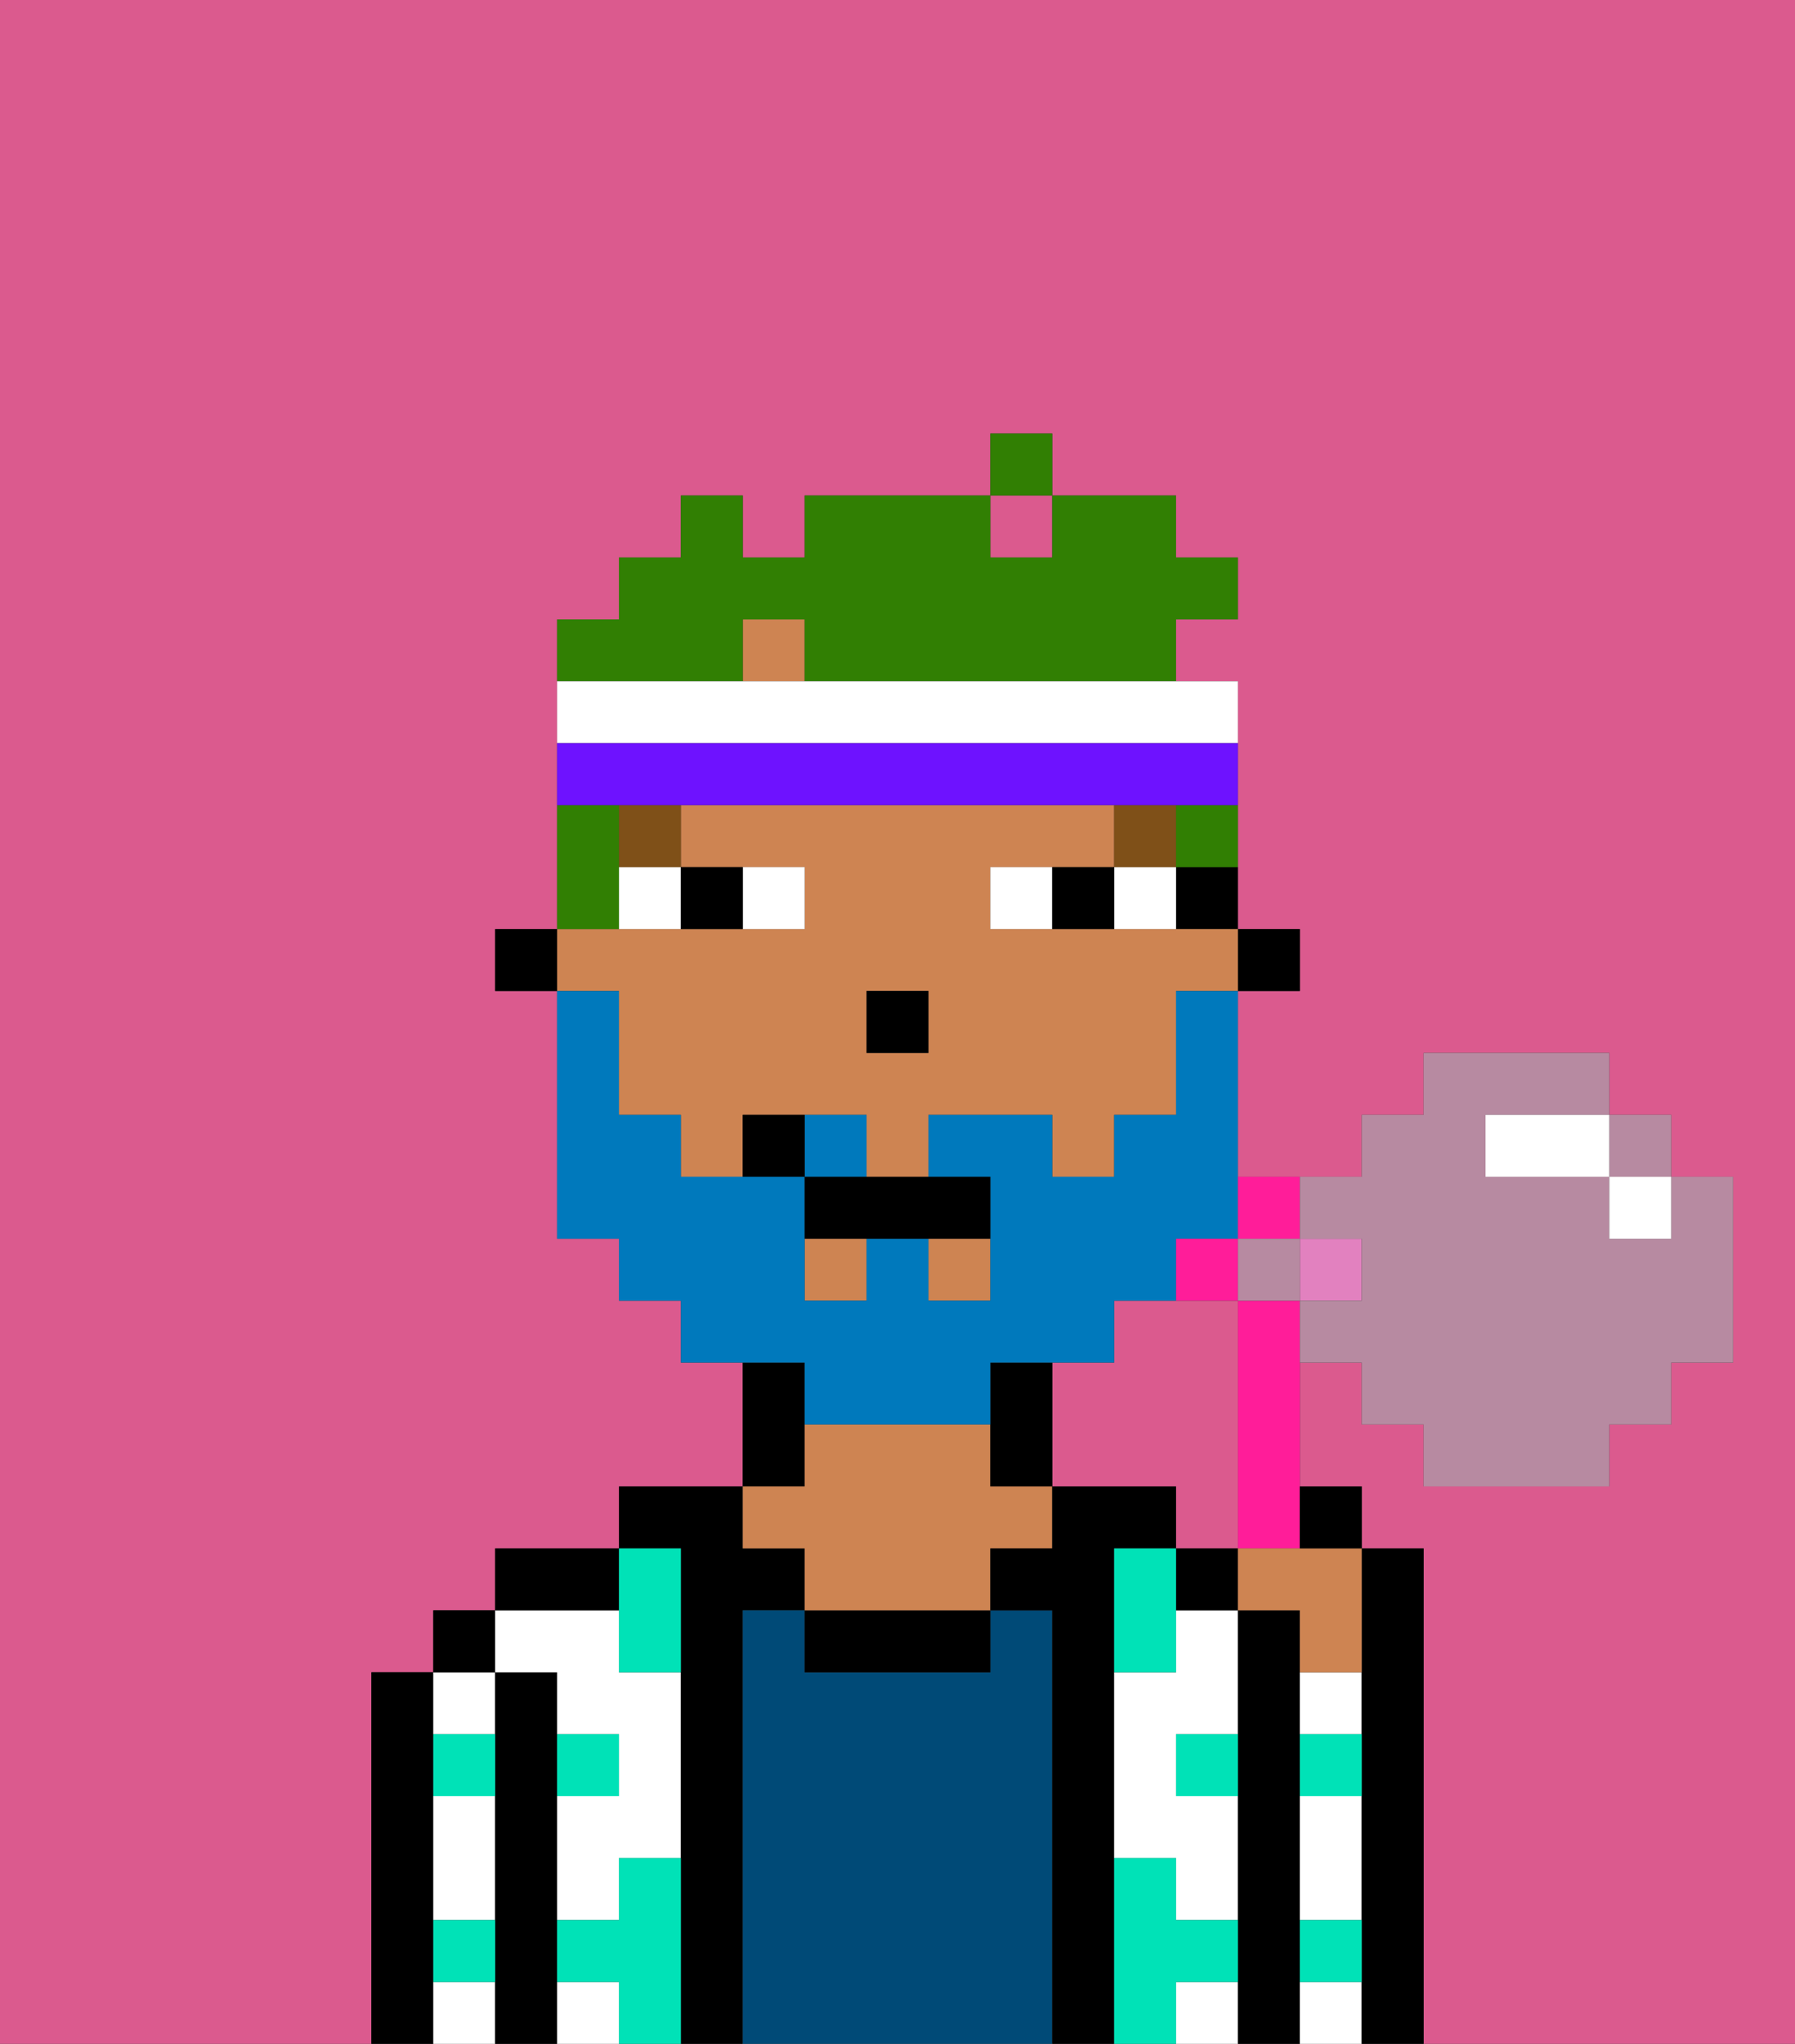 <svg xmlns="http://www.w3.org/2000/svg" viewBox="0 0 29 33"><rect x="0" y="0" width="29" height="33" fill="#333333" stroke="none"/><defs><style>polygon,rect,path{shape-rendering:crispedges;}.ma85-1{fill:#db5a8e;}.ma85-2{fill:#000000;}.ma85-3{fill:#ffffff;}.ma85-4{fill:#004a77;}.ma85-5{fill:#ce8452;}.ma85-6{fill:#00e2b7;}.ma85-7{fill:#ffffff;}.ma85-8{fill:#7f5018;}.ma85-9{fill:#0079bc;}.ma85-10{fill:#317f03;}.ma85-11{fill:#6e12ff;}.ma85-12{fill:#ff1d99;}.ma85-13{fill:#e281bf;}.ma85-14{fill:#b78aa1;}</style></defs><rect class="ma85-1" x="26" y="19" width="1"/><path class="ma85-1" d="M18,21v1H17v2h2v1h1V21H18Z"/><rect class="ma85-1" x="26" y="19" height="1"/><rect class="ma85-1" x="20" y="21" width="1"/><path class="ma85-1" d="M0,0V33H29V0ZM28,22H27v1H26v1H23V23H22V22H21v2h1v1h1v8H6V27H7V26H8V25h2V24h2V22H11V21H10V20H9V16H8V15H9V10h1V9h1V8h1V9h1V8h3V7h1V8h2V9h1v1H19v1h1v4h1v1H20v3h2V18h1V17h3v1h1v1h1Z"/><path class="ma85-1" d="M24,18h0Z"/><rect class="ma85-1" x="16" y="8" width="1" height="1"/><path class="ma85-2" d="M7,31V27H6v6H7V31Z"/><path class="ma85-3" d="M7,32v1H8V32Z"/><path class="ma85-3" d="M7,30v1H8V29H7Z"/><path class="ma85-3" d="M8,28V27H7v1Z"/><rect class="ma85-2" x="7" y="26" width="1" height="1"/><path class="ma85-2" d="M9,31V27H8v6H9V31Z"/><path class="ma85-3" d="M9,32v1h1V32Z"/><path class="ma85-3" d="M9,27v1h1v1H9v2h1V30h1V27H10V26H8v1Z"/><path class="ma85-2" d="M10,25H8v1h2Z"/><path class="ma85-2" d="M12,26h1V25H12V24H10v1h1v8h1V26Z"/><path class="ma85-4" d="M17,26H16v1H13V26H12v7h5V26Z"/><path class="ma85-2" d="M13,23V22H12v2h1Z"/><path class="ma85-2" d="M13,26v1h3V26H13Z"/><path class="ma85-5" d="M13,25v1h3V25h1V24H16V23H13v1H12v1Z"/><path class="ma85-2" d="M18,30V25h1V24H17v1H16v1h1v7h1V30Z"/><path class="ma85-3" d="M19,27H18v3h1v1h1V29H19V28h1V26H19Z"/><path class="ma85-3" d="M19,32v1h1V32Z"/><rect class="ma85-2" x="19" y="25" width="1" height="1"/><path class="ma85-2" d="M21,31V26H20v7h1V31Z"/><path class="ma85-3" d="M21,32v1h1V32Z"/><path class="ma85-3" d="M21,30v1h1V29H21Z"/><path class="ma85-3" d="M22,28V27H21v1Z"/><path class="ma85-2" d="M22,28v5h1V25H22v3Z"/><path class="ma85-6" d="M11,30H10v1H9v1h1v1h1V30Z"/><path class="ma85-6" d="M10,27h1V25H10v2Z"/><path class="ma85-6" d="M19,26V25H18v2h1Z"/><path class="ma85-6" d="M7,29H8V28H7Z"/><path class="ma85-6" d="M10,28H9v1h1Z"/><path class="ma85-6" d="M21,29h1V28H21Z"/><path class="ma85-6" d="M19,29h1V28H19Z"/><path class="ma85-6" d="M21,32h1V31H21Z"/><path class="ma85-6" d="M7,32H8V31H7Z"/><path class="ma85-6" d="M20,32V31H19V30H18v3h1V32Z"/><rect class="ma85-2" x="20" y="15" width="1" height="1"/><path class="ma85-2" d="M19,15h1V14H19Z"/><rect class="ma85-5" x="15" y="20" width="1" height="1"/><rect class="ma85-5" x="13" y="20" width="1" height="1"/><rect class="ma85-5" x="12" y="10" width="1" height="1"/><path class="ma85-5" d="M10,17v1h1v1h1V18h2v1h1V18h2v1h1V18h1V16h1V15H16V14h2V13H11v1h2v1H9v1h1Zm4-1h1v1H14Z"/><path class="ma85-2" d="M16,22v2h1V22Z"/><rect class="ma85-2" x="8" y="15" width="1" height="1"/><rect class="ma85-2" x="14" y="16" width="1" height="1"/><path class="ma85-7" d="M13,15V14H12v1Z"/><path class="ma85-7" d="M10,15h1V14H10Z"/><path class="ma85-7" d="M18,14v1h1V14Z"/><path class="ma85-7" d="M16,14v1h1V14Z"/><path class="ma85-2" d="M12,15V14H11v1Z"/><path class="ma85-2" d="M17,14v1h1V14Z"/><rect class="ma85-8" x="18" y="13" width="1" height="1"/><rect class="ma85-8" x="10" y="13" width="1" height="1"/><path class="ma85-9" d="M14,18H13v1h1Z"/><path class="ma85-9" d="M13,23h3V22h2V21h1V20h1V16H19v2H18v1H17V18H15v1h1v2H15V20H14v1H13V19H11V18H10V16H9v4h1v1h1v1h2Z"/><path class="ma85-2" d="M13,19v1h3V19H13Z"/><path class="ma85-2" d="M12,18v1h1V18Z"/><path class="ma85-10" d="M19,14h1V13H19Z"/><path class="ma85-10" d="M12,11V10h1v1h6V10h1V9H19V8H17V9H16V8H13V9H12V8H11V9H10v1H9v1h3Z"/><path class="ma85-10" d="M10,14V13H9v2h1Z"/><rect class="ma85-10" x="16" y="7" width="1" height="1"/><path class="ma85-7" d="M20,12V11H9v1H20Z"/><path class="ma85-11" d="M11,13h9V12H9v1h2Z"/><path class="ma85-12" d="M20,20H19v1h1Z"/><path class="ma85-12" d="M21,20V19H20v1Z"/><rect class="ma85-13" x="21" y="20" width="1" height="1"/><path class="ma85-12" d="M20,21v4h1V21Z"/><path class="ma85-5" d="M20,25v1h1v1h1V25H20Z"/><path class="ma85-2" d="M22,25V24H21v1Z"/><polygon class="ma85-14" points="26 18 26 19 27 19 27 18 26 18 26 18 26 18"/><path class="ma85-14" d="M27,19h0v1H26V19H24V18h2V17H23v1H22v1H21v1h1v1H21v1h1v1h1v1h3V23h1V22h1V19Z"/><polygon class="ma85-14" points="20 20 20 21 21 21 21 20 20 20 20 20"/><polygon class="ma85-7" points="26 20 26 20 27 20 27 19 27 19 26 19 26 20"/><path class="ma85-7" d="M26,19V18H24v1Z"/></svg>